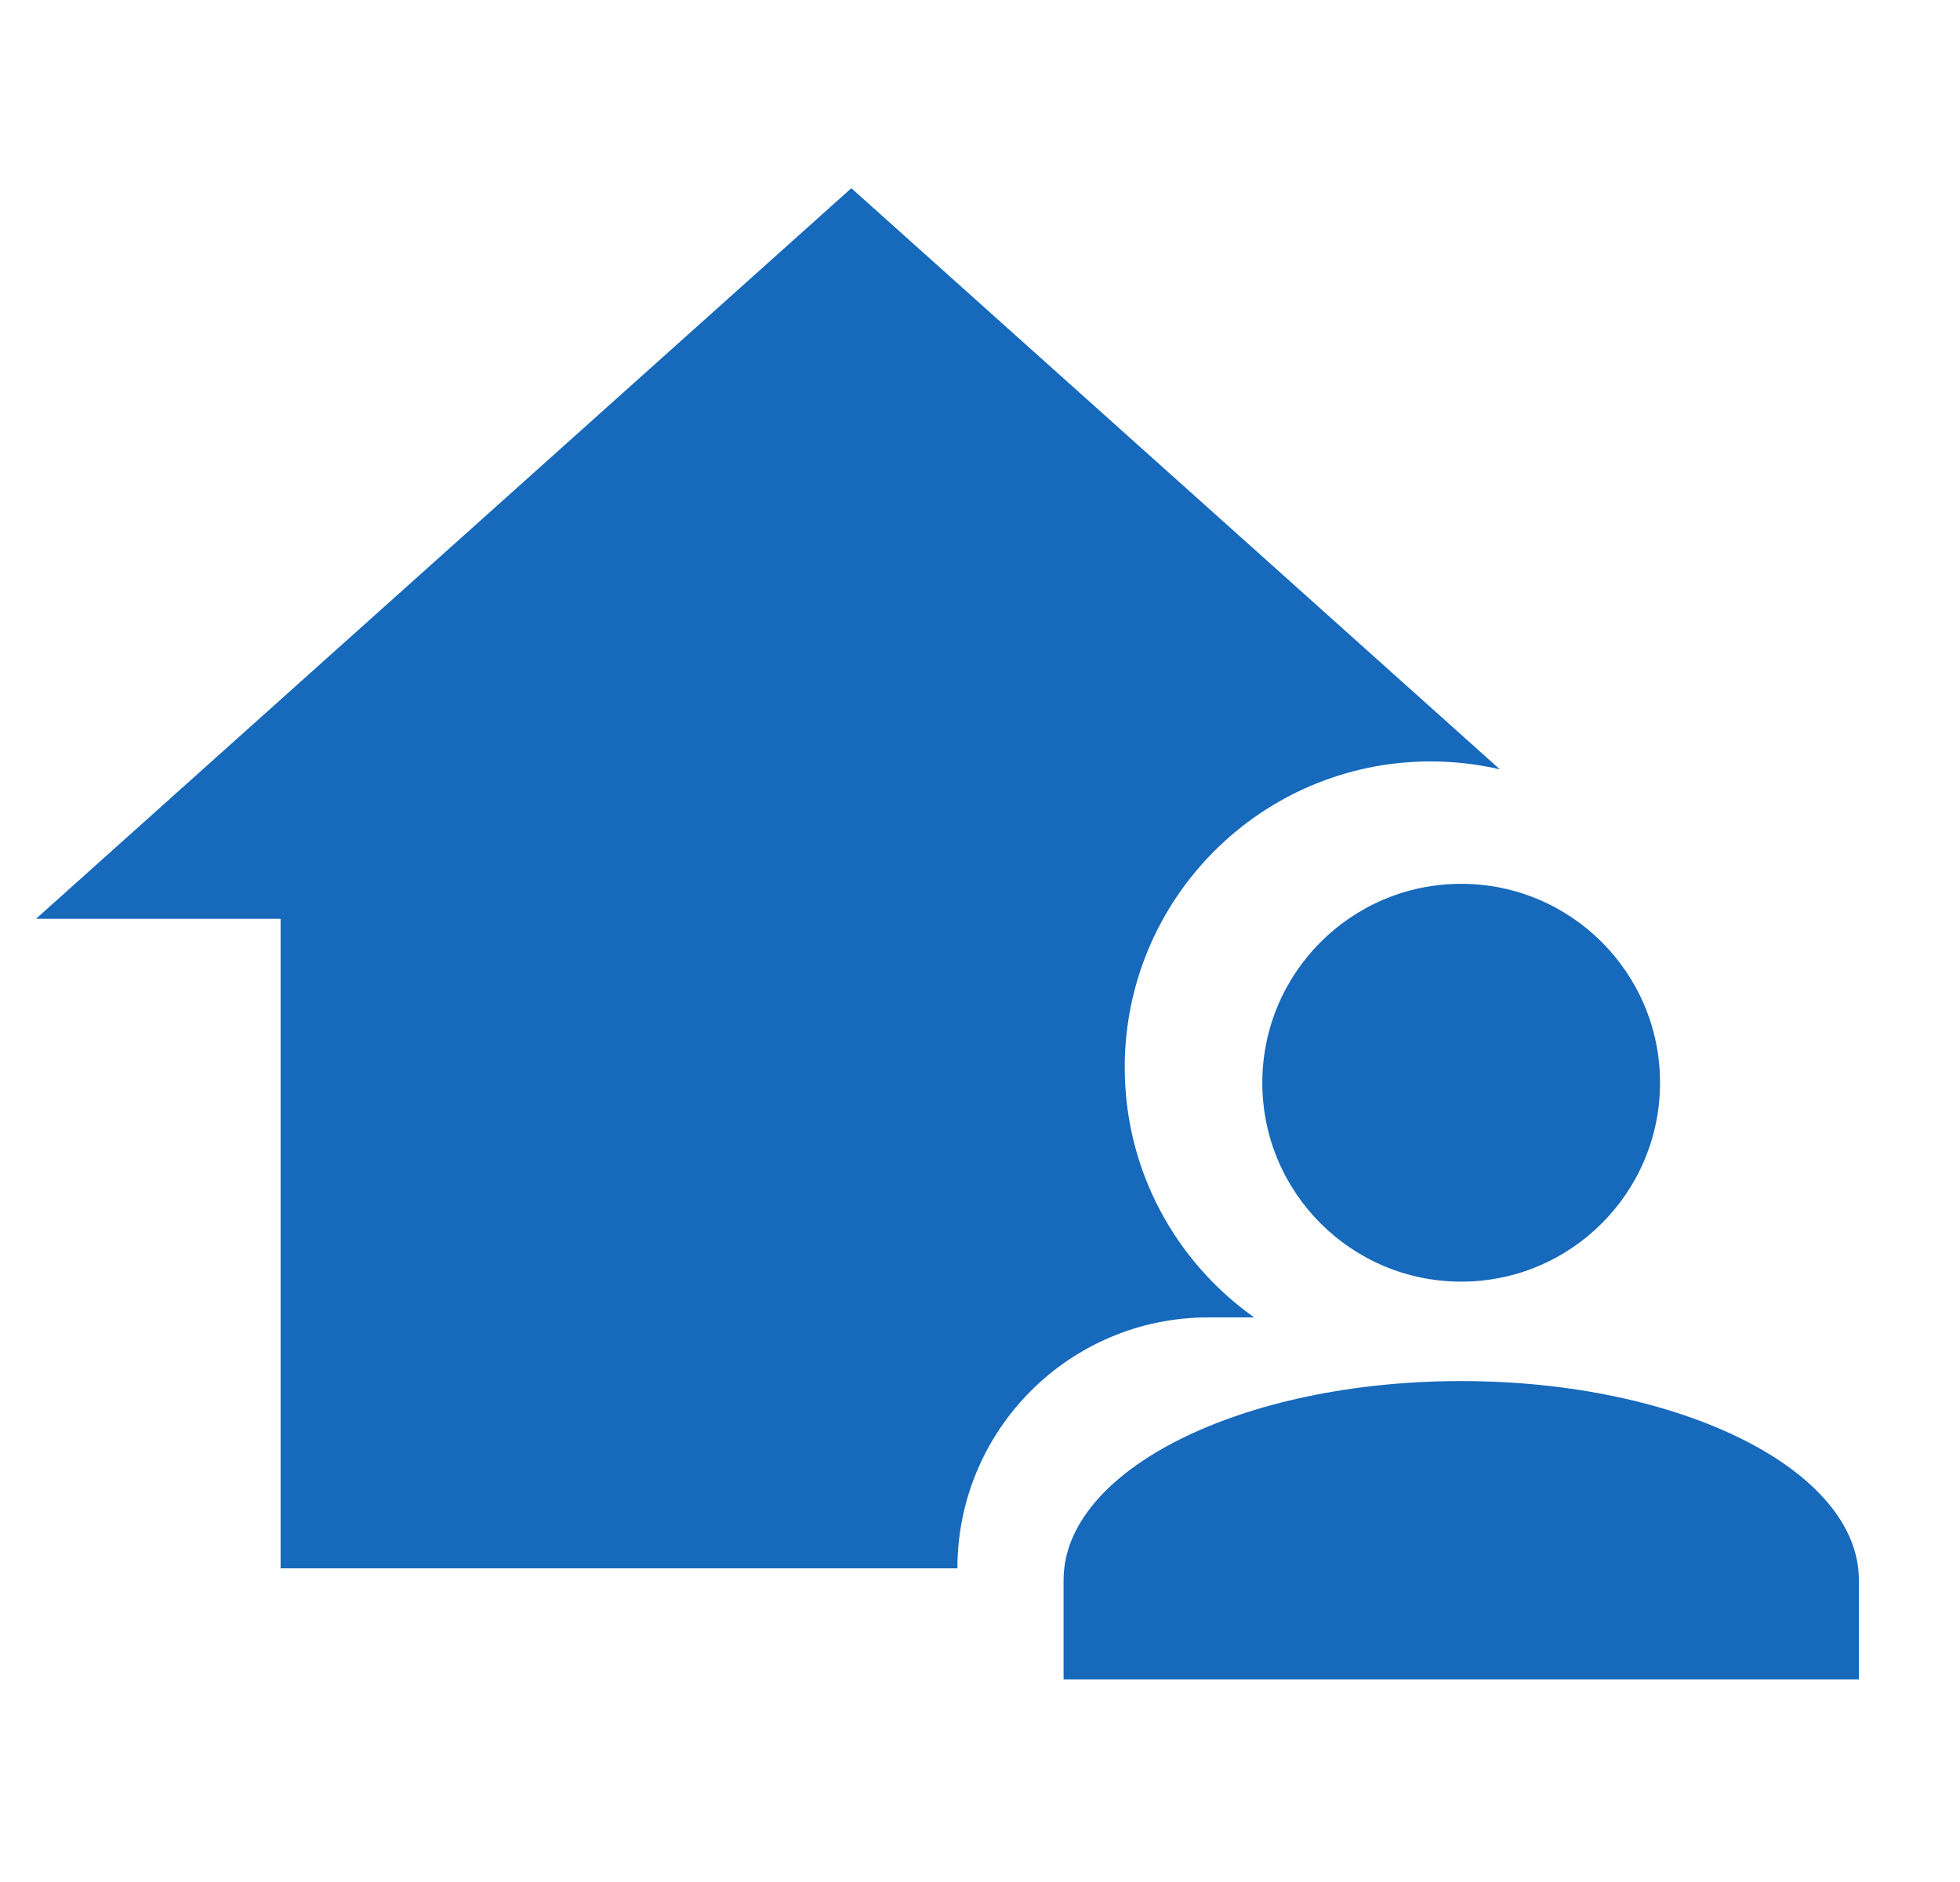 <svg width="25" height="24" viewBox="0 0 25 24" fill="none" xmlns="http://www.w3.org/2000/svg">
<g clip-path="url(#clip0_12831_11543)">
<path d="M15.997 16.8H15.412C13.644 16.8 12.212 18.233 12.212 20H3.579V11.717H0.459L10.859 2.4L19.131 9.811C18.847 9.745 18.552 9.71 18.248 9.71C16.093 9.71 14.346 11.457 14.346 13.612C14.346 14.929 14.998 16.093 15.997 16.8Z" fill="#1669BB"/>
<path fill-rule="evenodd" clip-rule="evenodd" d="M21.174 13.808C21.174 12.407 20.038 11.271 18.638 11.271C17.237 11.271 16.101 12.407 16.101 13.808C16.101 15.208 17.237 16.344 18.638 16.344C20.038 16.344 21.174 15.208 21.174 13.808ZM23.71 20.148C23.71 18.747 21.441 17.612 18.638 17.612C15.835 17.612 13.566 18.747 13.566 20.148V21.416H23.71V20.148Z" fill="#1669BB"/>
</g>
<defs>
<clipPath id="clip0_12831_11543">
<rect width="24" height="24" fill="white" transform="translate(0.059)"/>
</clipPath>
</defs>
</svg>

